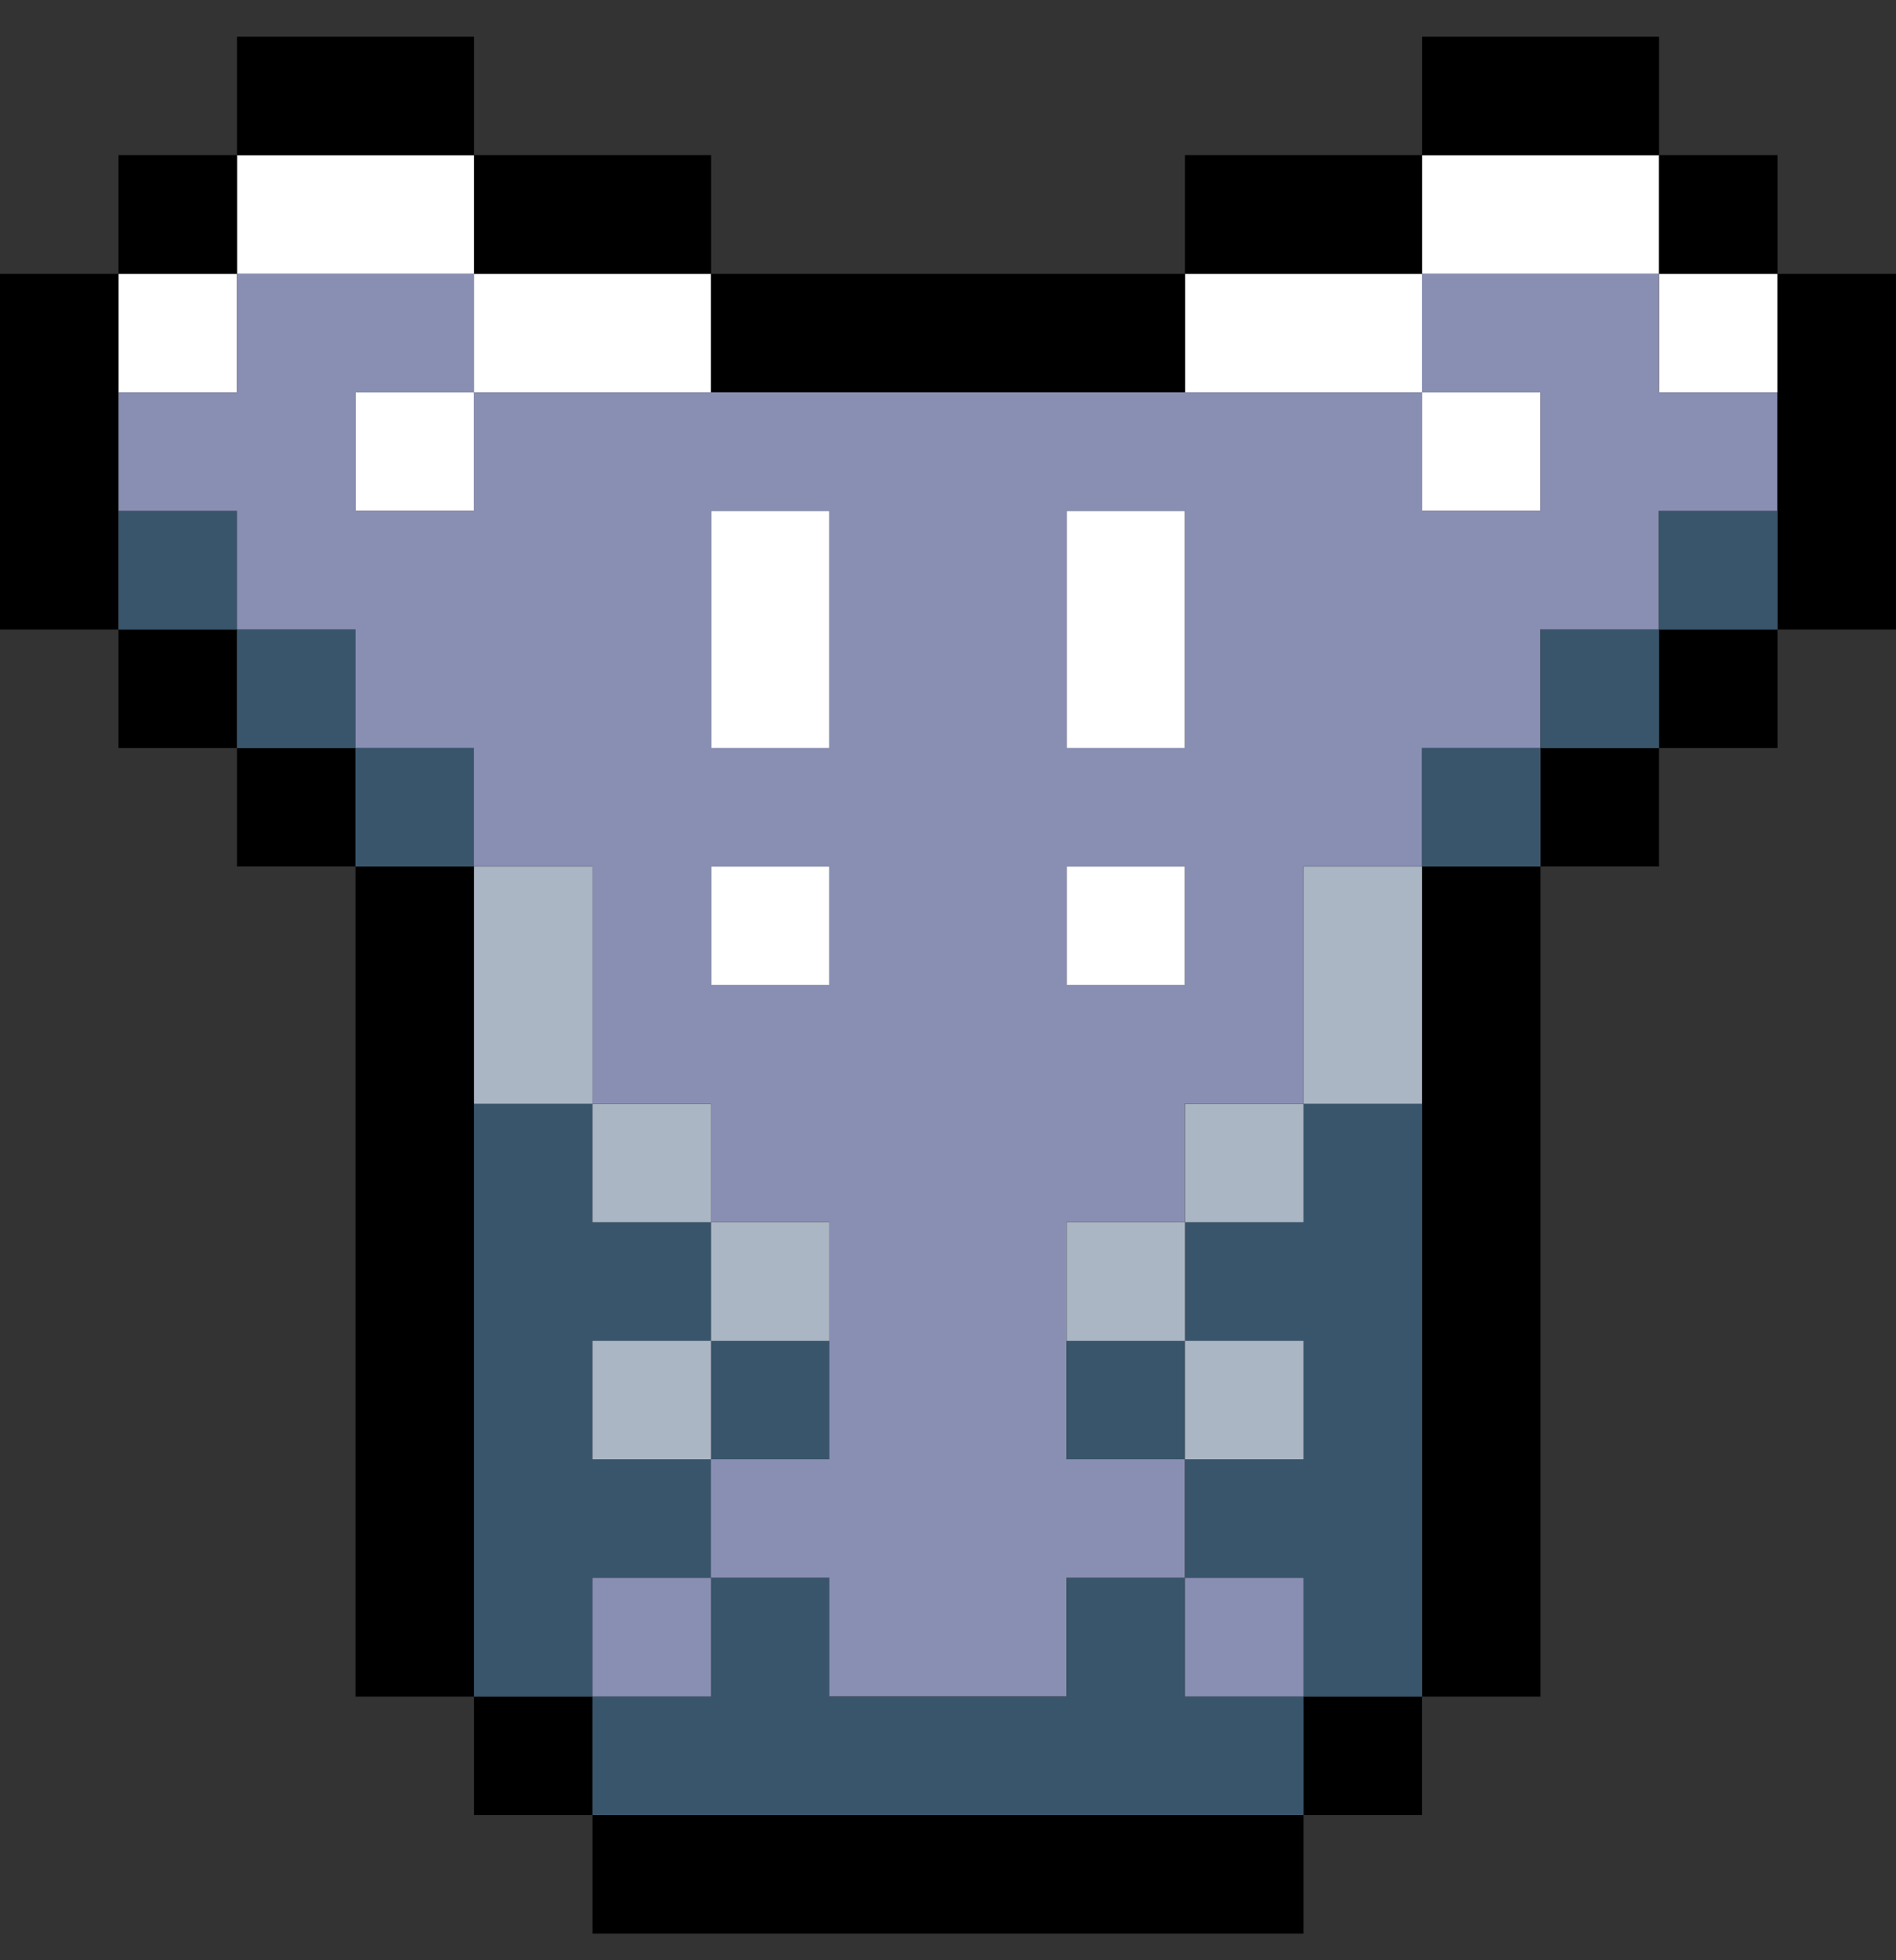 <svg width="30" height="31" viewBox="0 0 30 31" fill="none" xmlns="http://www.w3.org/2000/svg">
<rect x="0" y="0" width="30" height="31" fill="#333333" stroke="none"/>
<g id="_&#195;&#131;&#226;&#128;&#152;&#195;&#131;&#194;&#171;&#195;&#131;&#194;&#174;&#195;&#131;&#194;&#169;_1" clip-path="url(#clip0_1202_92921)">
<path id="Vector" d="M24.375 6.205H22.501V8.079H24.375V6.205Z" fill="white"/>
<path id="Vector_2" d="M7.499 6.205H5.625V8.079H7.499V6.205Z" fill="white"/>
<path id="Vector_3" d="M22.501 4.33H18.75V6.205H22.501V4.33Z" fill="white"/>
<path id="Vector_4" d="M26.251 2.454H22.501V4.329H26.251V2.454Z" fill="white"/>
<path id="Vector_5" d="M13.124 8.08H11.25V11.831H13.124V8.08Z" fill="white"/>
<path id="Vector_6" d="M18.75 8.08H16.876V11.831H18.75V8.08Z" fill="white"/>
<path id="Vector_7" d="M13.124 13.705H11.25V15.579H13.124V13.705Z" fill="white"/>
<path id="Vector_8" d="M28.125 4.33H26.251V6.205H28.125V4.33Z" fill="white"/>
<path id="Vector_9" d="M18.75 13.705H16.876V15.579H18.75V13.705Z" fill="white"/>
<path id="Vector_10" d="M3.749 4.33H1.875V6.205H3.749V4.33Z" fill="white"/>
<path id="Vector_11" d="M7.501 2.454H3.75V4.329H7.501V2.454Z" fill="white"/>
<path id="Vector_12" d="M11.251 4.33H7.501V6.205H11.251V4.33Z" fill="white"/>
<path id="Vector_13" d="M7.501 0.58H3.75V2.454H7.501V0.58Z" fill="black"/>
<path id="Vector_14" d="M28.125 2.454H26.251V4.329H28.125V2.454Z" fill="black"/>
<path id="Vector_15" d="M26.251 0.58H22.501V2.454H26.251V0.58Z" fill="black"/>
<path id="Vector_16" d="M22.501 2.454H18.75V4.329H22.501V2.454Z" fill="black"/>
<path id="Vector_17" d="M20.625 28.704H9.375V30.579H20.625V28.704Z" fill="black"/>
<path id="Vector_18" d="M22.501 17.455V26.83H24.375V13.705H22.501V17.455Z" fill="black"/>
<path id="Vector_19" d="M26.25 11.829H24.375V13.704H26.25V11.829Z" fill="black"/>
<path id="Vector_20" d="M22.499 26.83H20.625V28.704H22.499V26.83Z" fill="black"/>
<path id="Vector_21" d="M28.125 9.955H26.251V11.829H28.125V9.955Z" fill="black"/>
<path id="Vector_22" d="M28.125 6.205V8.08V9.955H30V4.33H28.125V6.205Z" fill="black"/>
<path id="Vector_23" d="M7.501 13.705H5.625V26.83H7.501V17.455V13.705Z" fill="black"/>
<path id="Vector_24" d="M3.749 2.454H1.875V4.329H3.749V2.454Z" fill="black"/>
<path id="Vector_25" d="M11.251 2.454H7.501V4.329H11.251V2.454Z" fill="black"/>
<path id="Vector_26" d="M1.874 6.205V4.33H0V9.955H1.874V8.08V6.205Z" fill="black"/>
<path id="Vector_27" d="M5.625 11.829H3.75V13.704H5.625V11.829Z" fill="black"/>
<path id="Vector_28" d="M18.75 4.33H11.25V6.205H18.75V4.33Z" fill="black"/>
<path id="Vector_29" d="M3.749 9.955H1.875V11.829H3.749V9.955Z" fill="black"/>
<path id="Vector_30" d="M9.375 26.83H7.501V28.704H9.375V26.83Z" fill="black"/>
<path id="Vector_31" d="M26.25 9.955H24.375V11.829H26.25V9.955Z" fill="#39556B"/>
<path id="Vector_32" d="M28.125 8.08H26.251V9.955H28.125V8.08Z" fill="#39556B"/>
<path id="Vector_33" d="M9.375 24.954H11.25V23.08H9.375V21.204H11.25V19.329H9.375V17.455H7.501V26.83H9.375V24.954Z" fill="#39556B"/>
<path id="Vector_34" d="M20.625 17.455V19.329H18.75V21.204H20.625V23.08H18.75V24.954H20.625V26.83H22.501V17.455H20.625Z" fill="#39556B"/>
<path id="Vector_35" d="M18.75 26.83V24.954H16.876V26.83H13.126V24.954H11.25V26.83H9.375V28.704H20.625V26.83H18.75Z" fill="#39556B"/>
<path id="Vector_36" d="M24.375 11.829H22.501V13.704H24.375V11.829Z" fill="#39556B"/>
<path id="Vector_37" d="M3.749 8.08H1.875V9.955H3.749V8.08Z" fill="#39556B"/>
<path id="Vector_38" d="M5.625 9.955H3.75V11.829H5.625V9.955Z" fill="#39556B"/>
<path id="Vector_39" d="M7.499 11.829H5.625V13.704H7.499V11.829Z" fill="#39556B"/>
<path id="Vector_40" d="M13.124 21.204H11.25V23.078H13.124V21.204Z" fill="#39556B"/>
<path id="Vector_41" d="M18.75 21.204H16.876V23.078H18.75V21.204Z" fill="#39556B"/>
<path id="Vector_42" d="M11.25 24.954H9.375V26.828H11.25V24.954Z" fill="#898FB3"/>
<path id="Vector_43" d="M20.625 24.954H18.75V26.828H20.625V24.954Z" fill="#898FB3"/>
<path id="Vector_44" d="M26.251 4.33H22.501V6.205H24.375V8.079H22.501V6.205H7.501V8.079H5.626V6.205H7.501V4.33H3.75V6.205H1.876V8.079H3.75V9.953H5.625V11.828H7.499V13.702H9.374V17.452H11.248V19.327H13.123V23.077H11.248V24.951H13.123V26.826H16.873V24.951H18.747V23.077H16.873V19.327H18.747V17.452H20.622V13.702H22.497V11.828H24.371V9.953H26.245V8.079H28.12V6.205H26.245V4.33H26.251ZM13.125 15.579H11.251V13.705H13.125V15.579ZM13.125 11.829H11.251V8.079H13.125V11.829ZM18.75 15.579H16.876V13.705H18.75V15.579ZM18.75 11.829H16.876V8.079H18.75V11.829Z" fill="#898FB3"/>
<path id="Vector_45" d="M22.499 13.705H20.625V17.455H22.499V13.705Z" fill="#ABB6C4"/>
<path id="Vector_46" d="M20.625 17.455H18.75V19.329H20.625V17.455Z" fill="#ABB6C4"/>
<path id="Vector_47" d="M18.75 19.329H16.876V21.204H18.75V19.329Z" fill="#ABB6C4"/>
<path id="Vector_48" d="M13.124 19.329H11.25V21.204H13.124V19.329Z" fill="#ABB6C4"/>
<path id="Vector_49" d="M9.375 13.705H7.501V17.455H9.375V13.705Z" fill="#ABB6C4"/>
<path id="Vector_50" d="M11.25 17.455H9.375V19.329H11.25V17.455Z" fill="#ABB6C4"/>
<path id="Vector_51" d="M11.25 21.204H9.375V23.078H11.25V21.204Z" fill="#ABB6C4"/>
<path id="Vector_52" d="M20.625 21.204H18.75V23.078H20.625V21.204Z" fill="#ABB6C4"/>
</g>
<defs>
<clipPath id="clip0_1202_92921">
<rect width="30" height="30" fill="white" transform="translate(0 0.58)"/>
</clipPath>
</defs>
</svg>
